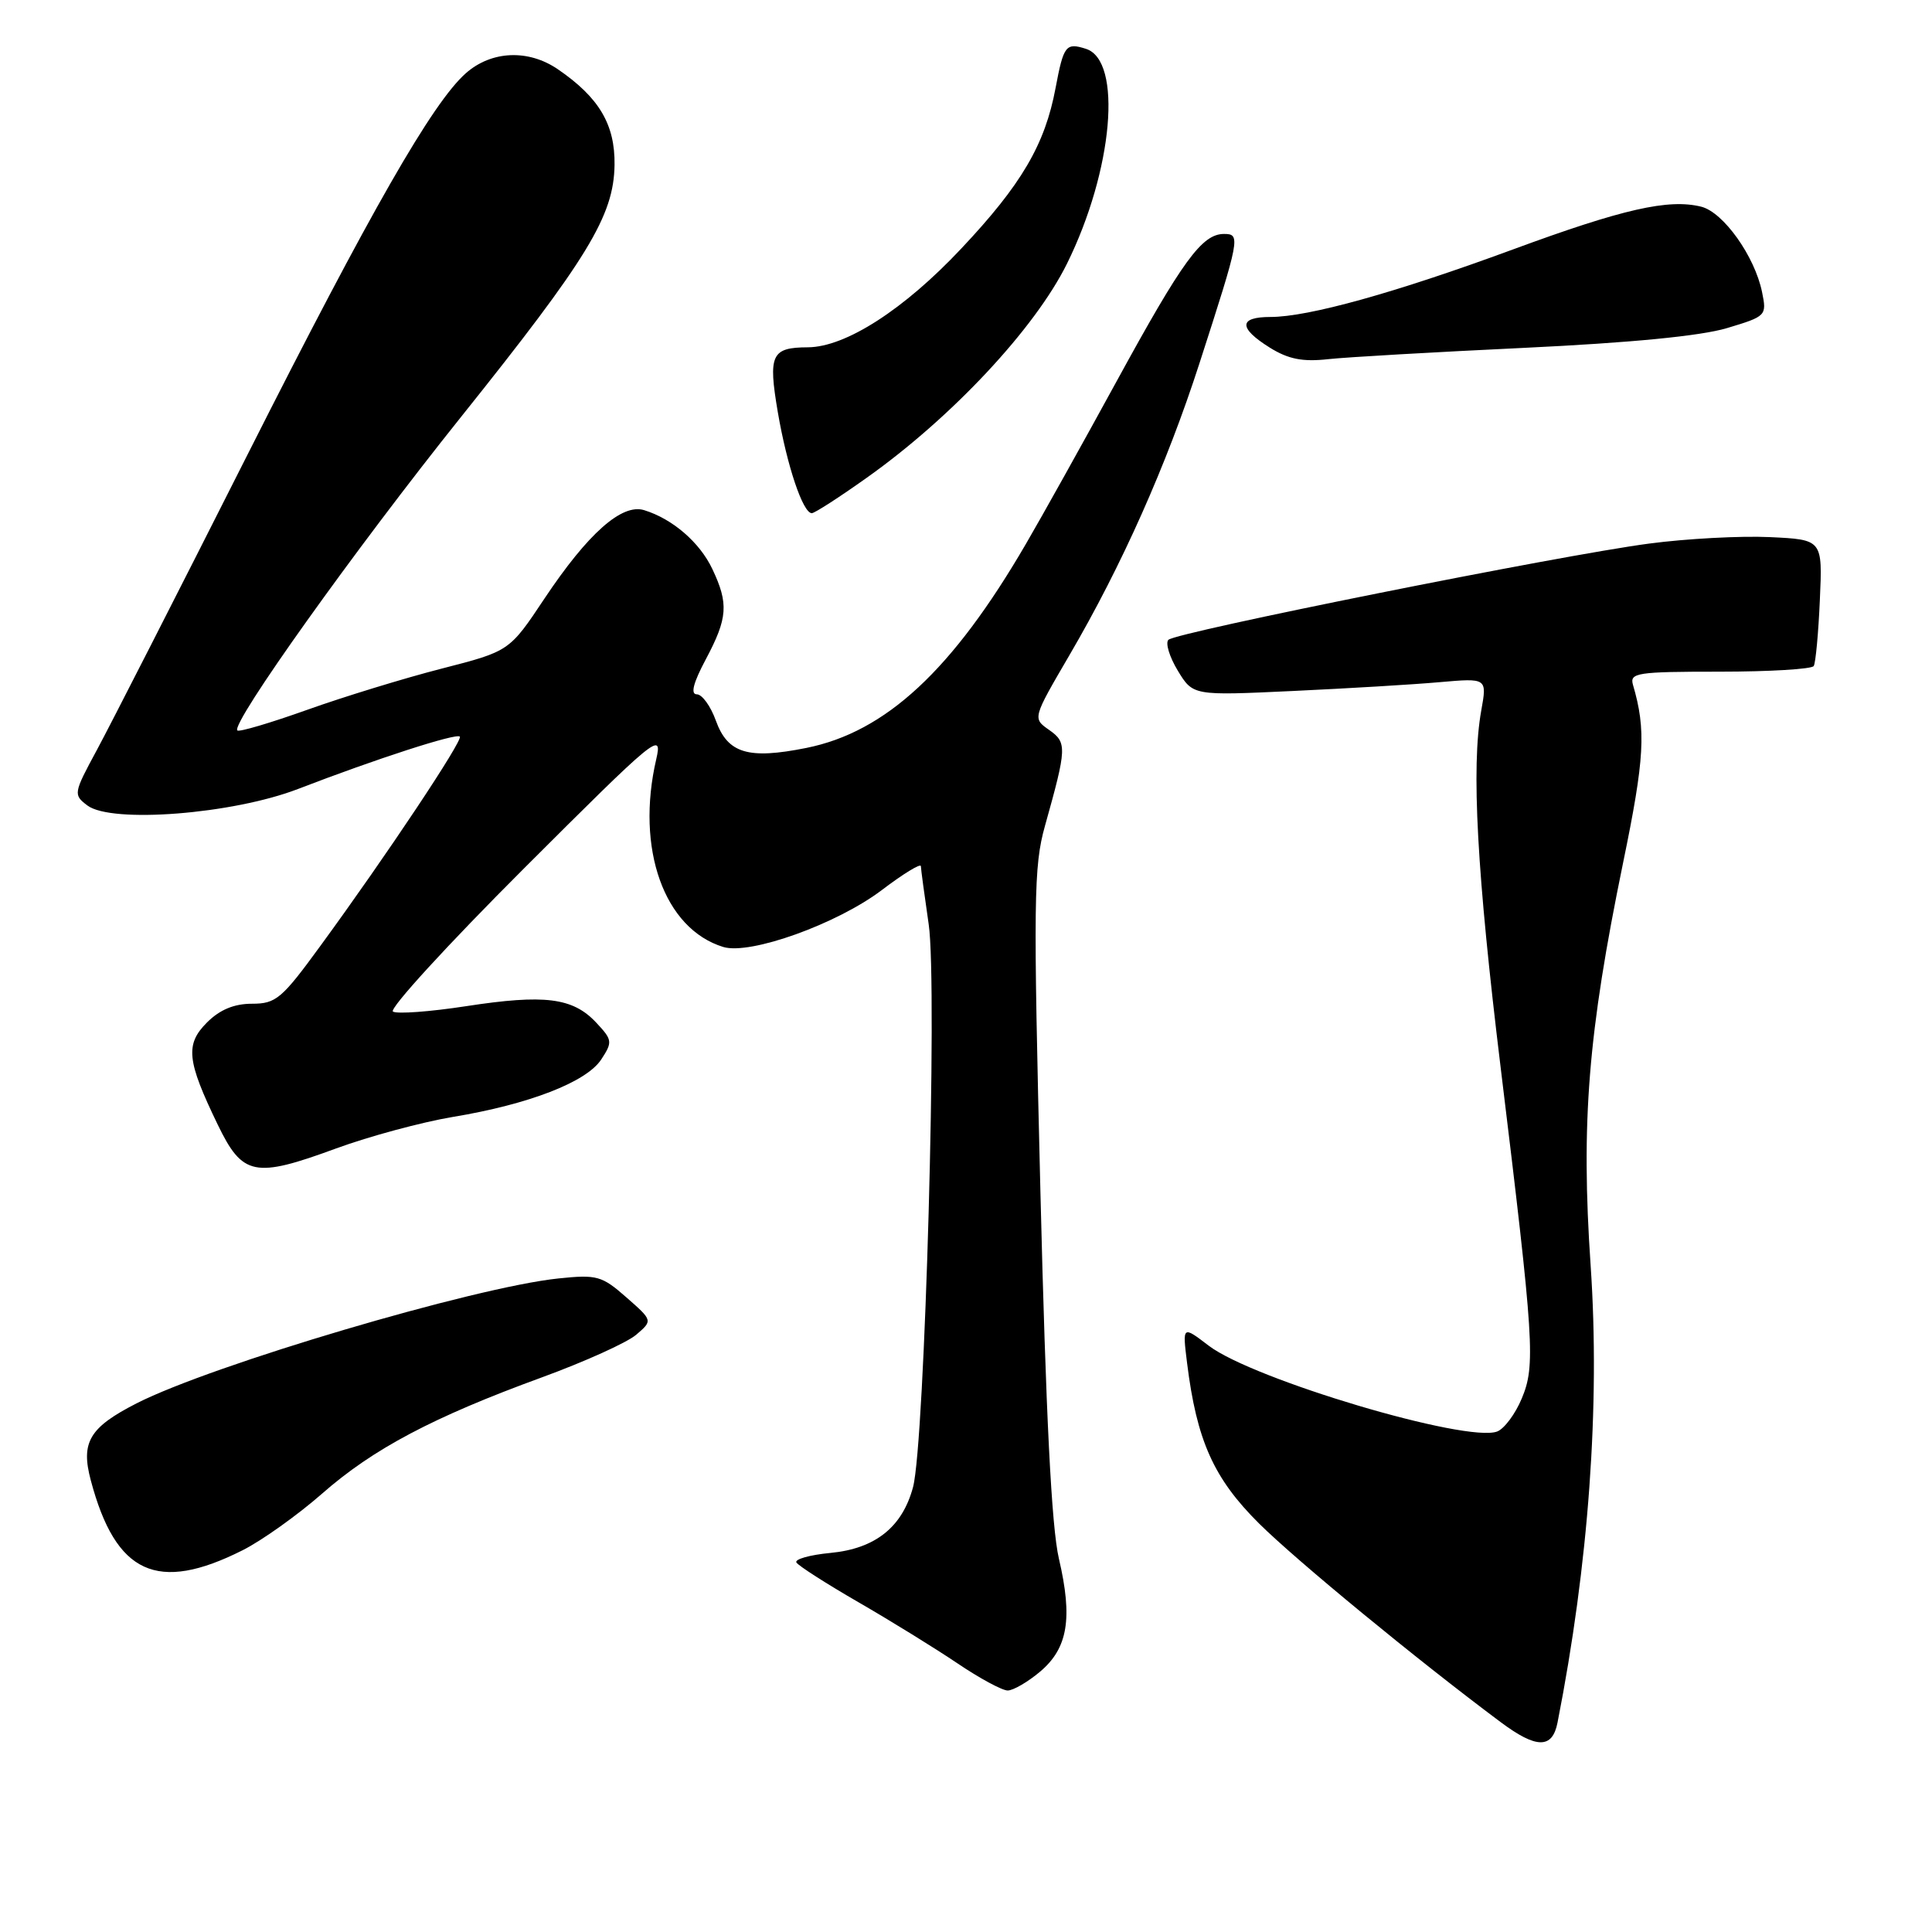 <?xml version="1.0" encoding="UTF-8" standalone="no"?>
<!DOCTYPE svg PUBLIC "-//W3C//DTD SVG 1.1//EN" "http://www.w3.org/Graphics/SVG/1.1/DTD/svg11.dtd" >
<svg xmlns="http://www.w3.org/2000/svg" xmlns:xlink="http://www.w3.org/1999/xlink" version="1.1" viewBox="0 0 256 256">
 <g >
 <path fill="currentColor"
d=" M 206.38 228.25 C 210.51 207.26 212.03 186.27 210.77 167.72 C 209.47 148.68 210.42 136.92 215.06 114.36 C 217.93 100.46 218.13 96.72 216.38 90.75 C 215.91 89.15 216.91 89.00 227.87 89.00 C 234.48 89.00 240.09 88.66 240.33 88.25 C 240.58 87.84 240.95 83.90 241.14 79.50 C 241.50 71.50 241.50 71.50 234.50 71.17 C 230.65 70.99 223.45 71.37 218.50 72.03 C 206.77 73.57 155.83 83.77 154.82 84.78 C 154.40 85.20 154.96 87.04 156.06 88.86 C 158.08 92.18 158.08 92.18 171.29 91.56 C 178.56 91.22 187.32 90.70 190.77 90.39 C 197.05 89.84 197.05 89.84 196.27 94.17 C 194.93 101.66 195.70 115.67 198.85 141.50 C 203.29 177.87 203.48 180.92 201.64 185.31 C 200.79 187.36 199.32 189.32 198.39 189.68 C 194.37 191.22 166.04 182.79 160.16 178.31 C 156.68 175.65 156.68 175.65 157.29 180.58 C 158.57 190.88 160.81 195.89 166.82 201.86 C 171.77 206.77 187.72 219.89 198.87 228.21 C 203.59 231.73 205.70 231.74 206.38 228.25 Z  M 137.81 221.51 C 141.50 218.40 142.16 214.45 140.31 206.53 C 139.33 202.32 138.59 187.63 137.86 157.91 C 136.91 119.27 136.96 114.77 138.47 109.41 C 141.37 99.06 141.40 98.39 139.00 96.71 C 136.82 95.18 136.82 95.18 141.69 86.84 C 148.63 74.98 154.58 61.62 158.93 48.15 C 164.31 31.50 164.41 31.00 162.19 31.00 C 159.27 31.00 156.72 34.49 147.97 50.50 C 143.46 58.75 138.05 68.46 135.94 72.07 C 126.21 88.80 117.38 97.00 106.82 99.11 C 99.13 100.65 96.43 99.83 94.86 95.50 C 94.17 93.57 93.03 92.00 92.33 92.00 C 91.47 92.00 91.86 90.48 93.53 87.35 C 96.43 81.89 96.57 79.99 94.38 75.38 C 92.71 71.86 89.12 68.76 85.36 67.60 C 82.41 66.68 77.91 70.67 72.14 79.32 C 67.50 86.29 67.50 86.29 58.50 88.60 C 53.55 89.87 45.53 92.33 40.69 94.06 C 35.84 95.79 31.69 97.02 31.45 96.79 C 30.56 95.90 47.07 72.76 61.07 55.27 C 77.92 34.21 81.33 28.61 81.43 21.86 C 81.51 16.50 79.38 12.91 73.91 9.17 C 70.00 6.50 65.11 6.71 61.72 9.71 C 57.31 13.61 49.09 27.97 32.92 60.00 C 23.62 78.43 14.58 96.15 12.83 99.39 C 9.73 105.12 9.70 105.31 11.58 106.73 C 14.77 109.14 30.84 107.88 39.50 104.54 C 49.82 100.56 60.44 97.12 60.93 97.60 C 61.39 98.06 51.23 113.33 42.45 125.34 C 37.34 132.35 36.57 133.00 33.39 133.00 C 31.02 133.00 29.12 133.79 27.43 135.48 C 24.52 138.39 24.75 140.54 28.84 149.00 C 32.14 155.83 33.73 156.15 44.55 152.17 C 48.92 150.57 55.88 148.69 60.00 148.00 C 70.09 146.33 77.71 143.38 79.67 140.38 C 81.19 138.06 81.15 137.79 78.98 135.48 C 75.89 132.19 72.15 131.73 61.79 133.32 C 56.99 134.06 52.62 134.38 52.07 134.04 C 51.51 133.70 59.34 125.15 69.46 115.04 C 86.94 97.58 87.82 96.85 86.96 100.58 C 84.20 112.45 88.00 123.08 95.84 125.48 C 99.40 126.56 110.89 122.44 116.83 117.95 C 119.67 115.79 122.01 114.36 122.02 114.77 C 122.03 115.17 122.50 118.65 123.06 122.50 C 124.24 130.62 122.55 191.24 120.98 197.06 C 119.56 202.35 115.99 205.20 110.05 205.77 C 107.29 206.03 105.26 206.61 105.53 207.04 C 105.80 207.48 109.50 209.85 113.76 212.31 C 118.02 214.77 123.91 218.41 126.85 220.39 C 129.79 222.38 132.80 224.00 133.52 224.00 C 134.25 224.00 136.18 222.88 137.81 221.51 Z  M 32.16 205.41 C 34.72 204.12 39.44 200.75 42.66 197.93 C 49.43 191.98 57.37 187.78 71.80 182.51 C 77.46 180.44 83.09 177.90 84.30 176.86 C 86.50 174.98 86.50 174.98 83.00 171.91 C 79.75 169.05 79.10 168.87 74.00 169.40 C 62.87 170.56 28.08 180.86 18.10 185.95 C 11.85 189.14 10.68 191.10 12.03 196.15 C 15.33 208.58 20.84 211.11 32.16 205.41 Z  M 114.87 63.29 C 126.14 55.29 137.13 43.53 141.38 34.94 C 147.49 22.58 148.77 8.02 143.89 6.47 C 141.23 5.62 140.93 6.02 139.87 11.65 C 138.47 19.15 135.36 24.46 127.36 32.95 C 119.78 41.02 112.05 45.99 107.05 46.02 C 102.21 46.04 101.77 46.99 103.06 54.59 C 104.28 61.72 106.39 68.00 107.57 68.00 C 107.94 68.00 111.23 65.88 114.87 63.29 Z  M 202.00 46.09 C 216.08 45.42 225.33 44.52 228.82 43.48 C 234.05 41.91 234.12 41.83 233.48 38.69 C 232.50 33.94 228.36 28.13 225.43 27.39 C 221.10 26.31 215.06 27.68 200.48 33.05 C 184.90 38.79 173.37 42.00 168.34 42.00 C 164.12 42.00 164.09 43.46 168.25 46.06 C 170.71 47.59 172.60 47.97 176.00 47.59 C 178.47 47.32 190.18 46.65 202.00 46.09 Z "/>
</g>
</svg>